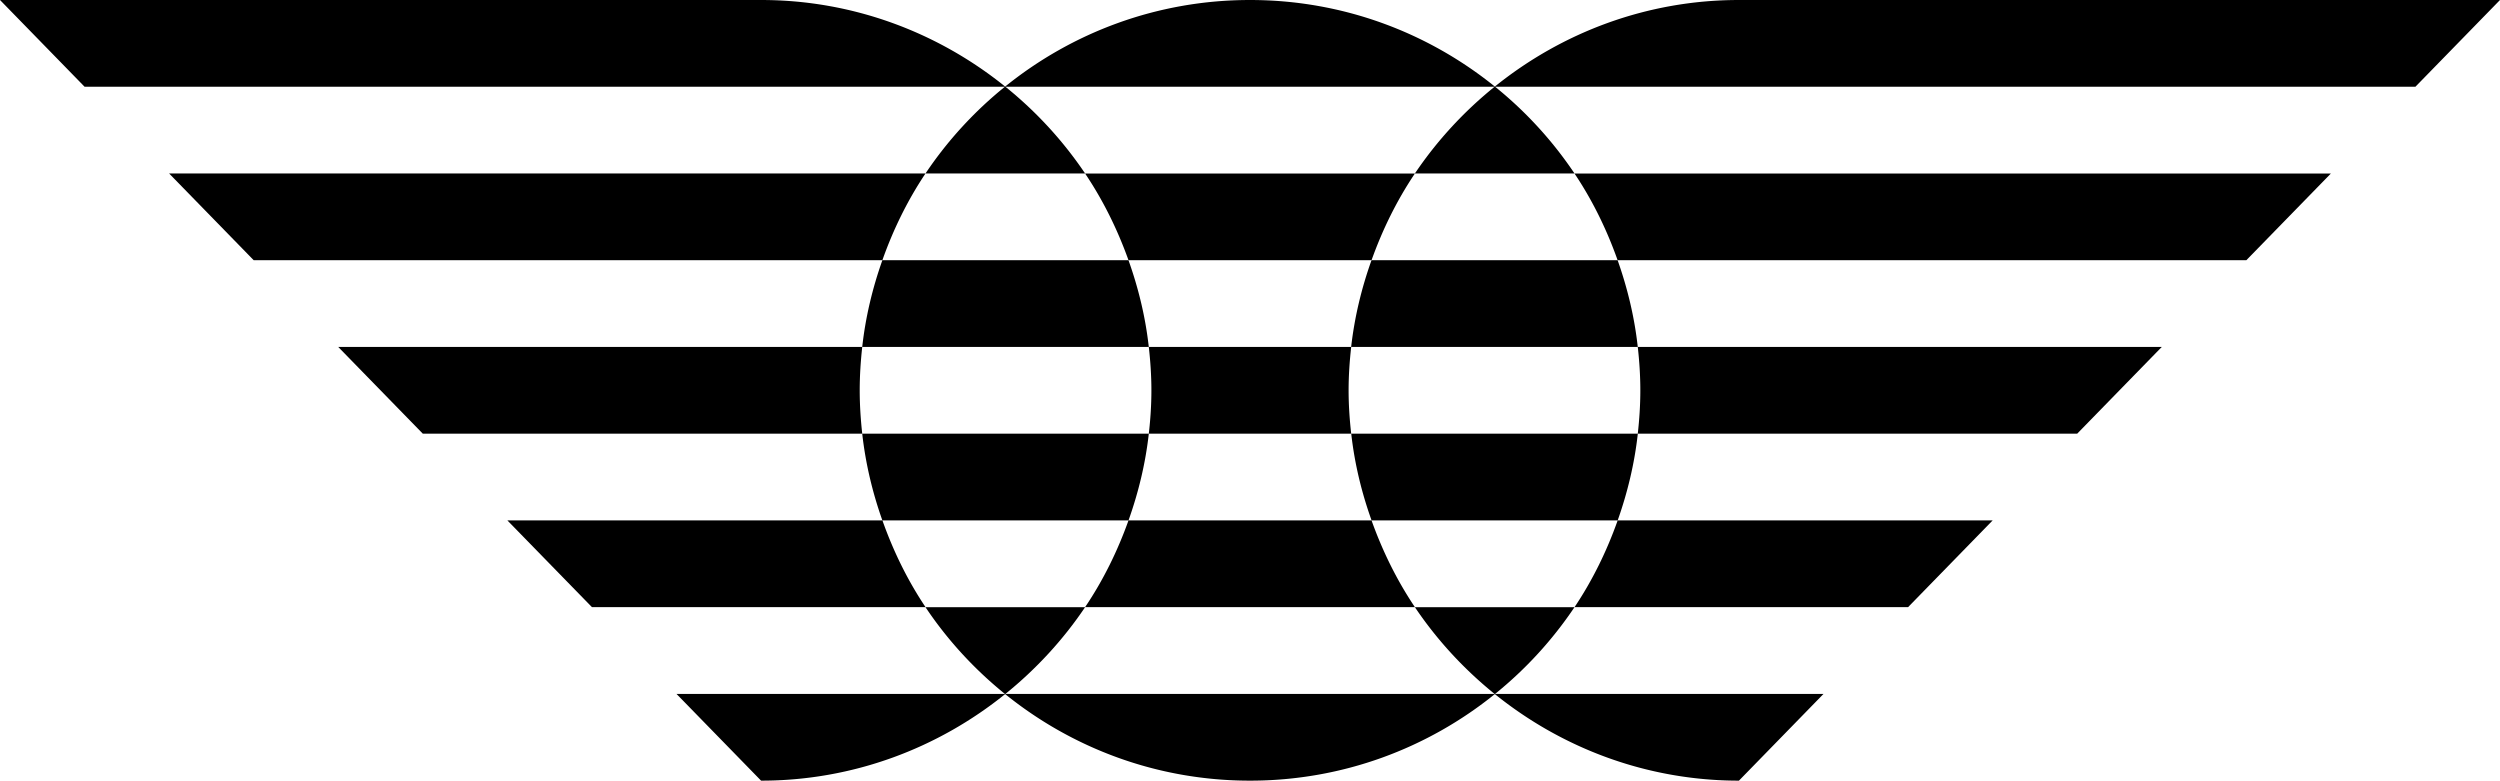 <svg data-name="Layer 1" xmlns="http://www.w3.org/2000/svg" viewBox="0 0 625.5 195.32"><path d="M625.5 0H435.08c-23.07 0-44.31 8.15-61.07 21.66C357.25 8.13 335.96 0 312.75 0s-44.5 8.13-61.26 21.66C234.73 8.15 213.49 0 190.42 0H0l21.16 21.7h230.27a98.116 98.116 0 0 0-19.87 21.7h39.93a98.672 98.672 0 0 0-19.94-21.7h122.4c-7.68 6.2-14.42 13.5-19.94 21.7h39.93a98.136 98.136 0 0 0-19.87-21.7h230.27L625.5 0ZM343.16 65.11c2.75-7.71 6.35-15.01 10.85-21.7h-82.52c4.5 6.69 8.1 13.99 10.86 21.7h60.81ZM562.03 65.11l21.16-21.7H393.94c4.48 6.68 8.06 13.99 10.79 21.7h157.3Z"></path><path d="m42.31 43.4 21.16 21.7h157.3c2.73-7.71 6.32-15.02 10.79-21.7H42.31ZM338.07 86.81h71.7c-.83-7.54-2.59-14.78-5.04-21.7h-61.58c-2.47 6.93-4.24 14.17-5.09 21.7ZM282.35 65.11h-61.58c-2.45 6.92-4.21 14.16-5.04 21.7h71.7c-.84-7.53-2.61-14.78-5.08-21.7ZM288.08 97.66c0 3.67-.24 7.28-.65 10.85h50.64c-.4-3.57-.65-7.18-.65-10.85s.25-7.28.65-10.85h-50.64c.4 3.57.65 7.18.65 10.85ZM409.77 108.51h109.94l21.16-21.7h-131.1c.4 3.57.64 7.18.64 10.85s-.24 7.28-.64 10.85ZM215.73 86.81H84.63l21.16 21.7h109.94c-.39-3.57-.63-7.18-.63-10.85s.24-7.29.63-10.85ZM343.16 130.21h61.58c2.45-6.92 4.21-14.16 5.04-21.7h-71.7c.84 7.53 2.61 14.78 5.09 21.7ZM287.43 108.51h-71.7c.84 7.54 2.59 14.78 5.04 21.7h61.58c2.47-6.93 4.24-14.17 5.08-21.7ZM271.49 151.91h82.52c-4.5-6.69-8.1-14-10.85-21.7h-60.81c-2.75 7.71-6.35 15.01-10.86 21.7ZM477.4 151.91l21.16-21.7h-93.82c-2.73 7.71-6.32 15.02-10.79 21.7h83.46ZM126.95 130.21l21.16 21.7h83.46c-4.48-6.68-8.06-13.99-10.79-21.7h-93.83ZM373.95 173.62h-122.4c7.68-6.2 14.42-13.5 19.94-21.7h-39.93c5.49 8.21 12.21 15.51 19.87 21.7h-82.17l21.16 21.7c23.07 0 44.31-8.15 61.07-21.66 16.76 13.53 38.05 21.66 61.26 21.66s44.5-8.13 61.26-21.66c16.76 13.51 38 21.66 61.07 21.66l21.16-21.7h-82.17a98.358 98.358 0 0 0 19.87-21.7h-39.93c5.52 8.2 12.26 15.5 19.94 21.7Z"></path></svg>